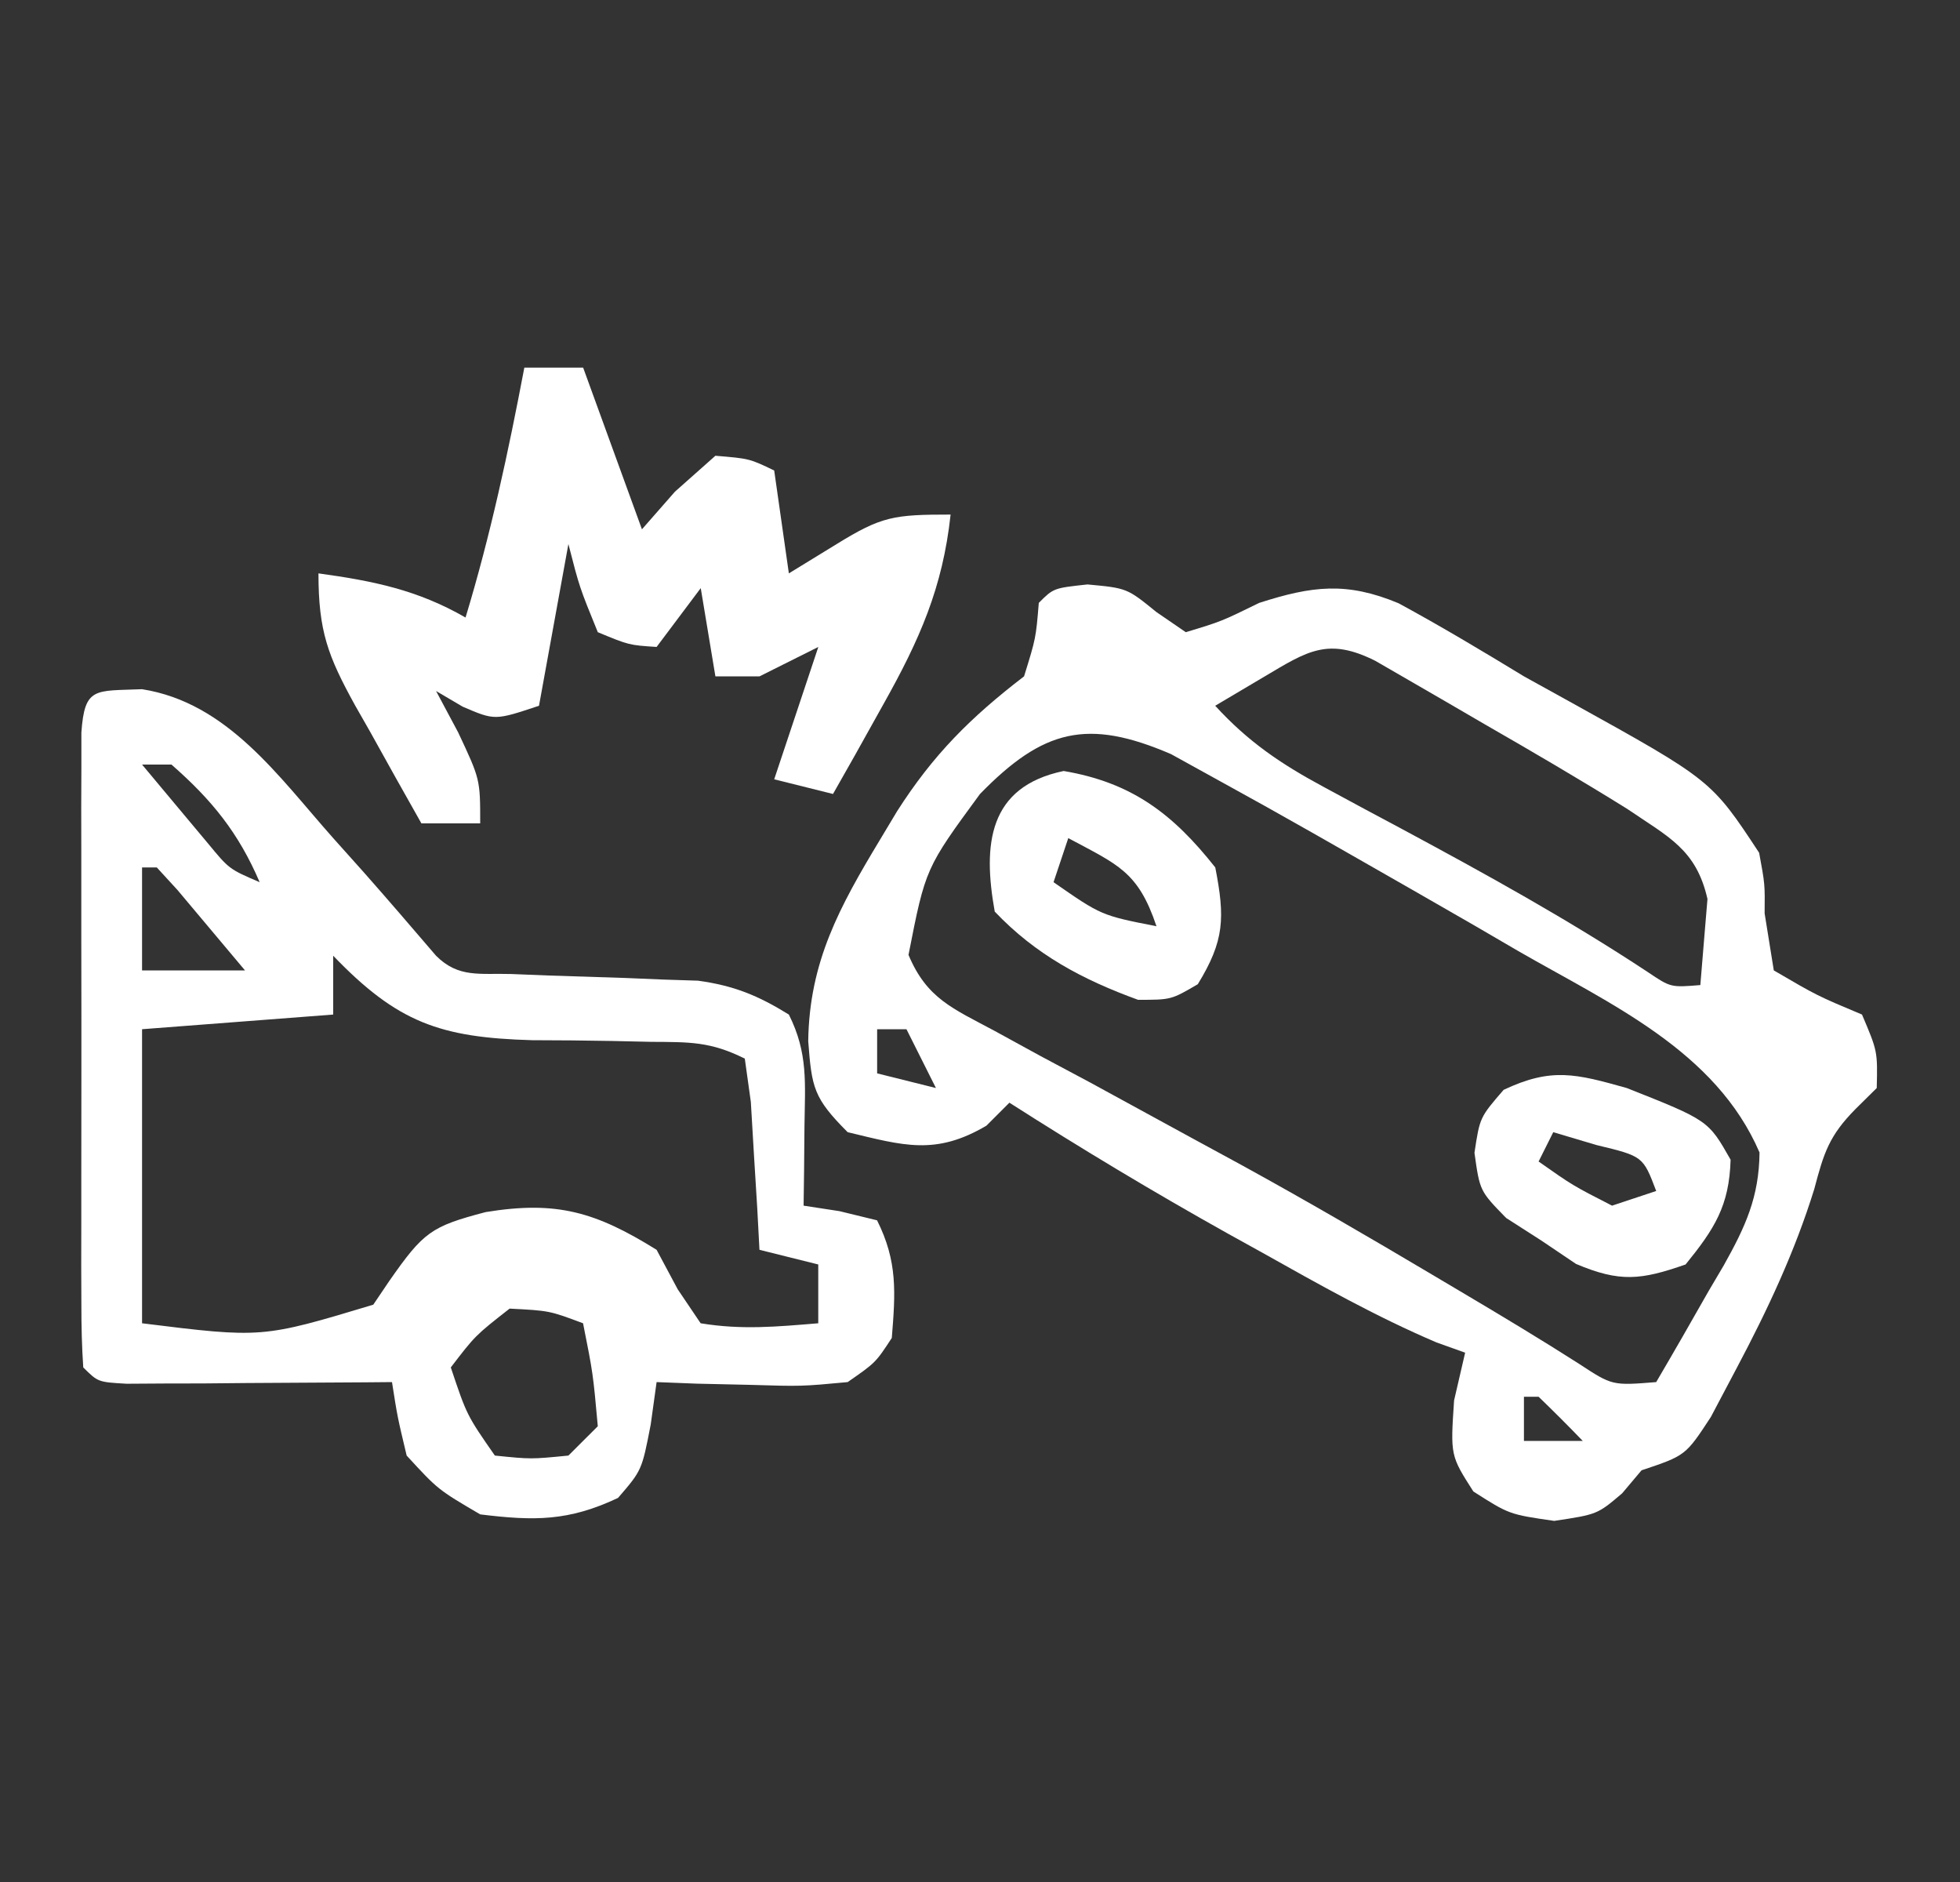 <svg width="25" height="24" viewBox="0 0 25 24" fill="none" xmlns="http://www.w3.org/2000/svg">
<rect x="0" y="0" width="25" height="24" fill="#333333" stroke="none"/>
<path d="M13.871 7.453C14.375 7.5 14.375 7.5 14.75 7.805C14.874 7.89 14.998 7.975 15.125 8.062C15.578 7.925 15.578 7.925 16.062 7.688C16.738 7.471 17.177 7.417 17.839 7.693C18.383 7.988 18.909 8.303 19.438 8.625C19.638 8.735 19.838 8.846 20.044 8.96C21.828 9.949 21.828 9.949 22.438 10.875C22.512 11.275 22.512 11.275 22.508 11.648C22.566 12.008 22.566 12.008 22.625 12.375C23.178 12.698 23.178 12.698 23.75 12.938C23.949 13.406 23.949 13.406 23.938 13.875C23.849 13.963 23.761 14.05 23.67 14.14C23.33 14.483 23.263 14.702 23.141 15.164C22.892 15.965 22.548 16.698 22.156 17.438C22.046 17.646 21.936 17.855 21.822 18.07C21.5 18.562 21.5 18.562 20.938 18.75C20.856 18.847 20.775 18.943 20.691 19.043C20.375 19.312 20.375 19.312 19.824 19.395C19.25 19.312 19.25 19.312 18.793 19.02C18.5 18.562 18.5 18.562 18.547 17.859C18.593 17.658 18.64 17.457 18.688 17.25C18.567 17.207 18.446 17.163 18.322 17.119C17.55 16.79 16.829 16.383 16.098 15.973C15.954 15.893 15.809 15.813 15.661 15.731C14.714 15.202 13.789 14.646 12.875 14.062C12.778 14.159 12.682 14.256 12.582 14.355C11.934 14.737 11.527 14.61 10.812 14.438C10.378 14.003 10.354 13.874 10.309 13.277C10.323 12.262 10.712 11.559 11.223 10.711C11.295 10.591 11.368 10.47 11.442 10.346C11.903 9.624 12.377 9.151 13.062 8.625C13.213 8.138 13.213 8.138 13.25 7.688C13.438 7.5 13.438 7.5 13.871 7.453ZM16.133 8.625C15.924 8.749 15.715 8.873 15.5 9C15.92 9.459 16.338 9.742 16.885 10.036C17.046 10.123 17.206 10.21 17.372 10.299C17.539 10.389 17.706 10.478 17.879 10.57C18.949 11.145 20.001 11.725 21.016 12.395C21.31 12.593 21.31 12.593 21.688 12.562C21.707 12.331 21.726 12.098 21.746 11.859C21.762 11.664 21.762 11.664 21.779 11.464C21.635 10.831 21.284 10.675 20.75 10.312C20.152 9.94 19.545 9.585 18.934 9.234C18.771 9.139 18.608 9.044 18.441 8.947C18.286 8.857 18.131 8.767 17.971 8.675C17.829 8.593 17.688 8.512 17.542 8.427C16.94 8.126 16.68 8.3 16.133 8.625ZM12.5 10.125C11.805 11.072 11.805 11.072 11.588 12.177C11.822 12.735 12.153 12.86 12.682 13.144C12.974 13.304 12.974 13.304 13.272 13.467C13.481 13.578 13.691 13.69 13.906 13.805C14.335 14.039 14.764 14.273 15.192 14.507C15.404 14.622 15.616 14.737 15.834 14.856C16.654 15.306 17.461 15.776 18.266 16.254C18.454 16.366 18.454 16.366 18.647 16.48C19.15 16.778 19.651 17.079 20.144 17.394C20.565 17.67 20.565 17.67 21.125 17.625C21.351 17.24 21.573 16.853 21.793 16.465C21.857 16.356 21.921 16.248 21.987 16.136C22.263 15.643 22.437 15.267 22.443 14.697C21.883 13.397 20.536 12.802 19.367 12.129C19.093 11.969 19.093 11.969 18.813 11.806C18.272 11.494 17.73 11.184 17.188 10.875C17.038 10.79 16.889 10.704 16.735 10.617C16.352 10.399 15.968 10.185 15.582 9.973C15.263 9.797 15.263 9.797 14.937 9.617C13.87 9.157 13.306 9.299 12.5 10.125ZM11.188 13.125C11.188 13.311 11.188 13.496 11.188 13.688C11.435 13.749 11.682 13.811 11.938 13.875C11.814 13.627 11.69 13.38 11.562 13.125C11.439 13.125 11.315 13.125 11.188 13.125ZM19.438 17.812C19.438 17.998 19.438 18.184 19.438 18.375C19.685 18.375 19.933 18.375 20.188 18.375C20.004 18.184 19.816 17.996 19.625 17.812C19.563 17.812 19.501 17.812 19.438 17.812Z" fill="white"/>
<path d="M1.812 8.789C2.903 8.961 3.553 9.904 4.25 10.688C4.379 10.832 4.509 10.977 4.642 11.126C4.952 11.477 5.257 11.832 5.562 12.188C5.849 12.475 6.121 12.409 6.521 12.421C6.678 12.427 6.834 12.434 6.996 12.44C7.327 12.451 7.658 12.462 7.989 12.472C8.147 12.479 8.304 12.485 8.466 12.492C8.61 12.496 8.754 12.501 8.903 12.506C9.361 12.569 9.669 12.695 10.062 12.938C10.31 13.433 10.268 13.815 10.261 14.367C10.26 14.555 10.258 14.743 10.256 14.937C10.254 15.082 10.252 15.226 10.25 15.375C10.476 15.41 10.476 15.41 10.707 15.445C10.865 15.484 11.024 15.523 11.187 15.562C11.45 16.087 11.422 16.482 11.375 17.062C11.169 17.377 11.169 17.377 10.812 17.625C10.224 17.68 10.224 17.68 9.558 17.66C9.227 17.652 9.227 17.652 8.888 17.645C8.719 17.638 8.549 17.632 8.375 17.625C8.35 17.803 8.325 17.982 8.3 18.166C8.187 18.75 8.187 18.75 7.883 19.102C7.252 19.4 6.815 19.397 6.125 19.312C5.586 18.996 5.586 18.996 5.187 18.562C5.069 18.067 5.069 18.067 5 17.625C4.887 17.626 4.774 17.627 4.658 17.628C4.151 17.632 3.644 17.634 3.136 17.637C2.959 17.638 2.782 17.64 2.599 17.642C2.346 17.642 2.346 17.642 2.088 17.643C1.854 17.645 1.854 17.645 1.615 17.646C1.25 17.625 1.25 17.625 1.062 17.438C1.044 17.174 1.038 16.909 1.038 16.645C1.037 16.476 1.037 16.308 1.036 16.135C1.037 15.952 1.037 15.769 1.037 15.58C1.037 15.393 1.037 15.207 1.037 15.015C1.037 14.619 1.037 14.224 1.038 13.829C1.039 13.221 1.038 12.614 1.037 12.007C1.037 11.623 1.037 11.241 1.037 10.857C1.037 10.674 1.037 10.491 1.036 10.303C1.037 10.135 1.037 9.966 1.038 9.793C1.038 9.644 1.038 9.495 1.038 9.342C1.079 8.753 1.213 8.814 1.812 8.789ZM1.812 9.75C1.991 9.965 2.171 10.18 2.351 10.395C2.451 10.514 2.551 10.634 2.654 10.757C2.923 11.083 2.923 11.083 3.312 11.25C3.042 10.62 2.703 10.202 2.187 9.75C2.063 9.75 1.94 9.75 1.812 9.75ZM1.812 11.062C1.812 11.496 1.812 11.929 1.812 12.375C2.245 12.375 2.678 12.375 3.125 12.375C2.942 12.156 2.758 11.937 2.574 11.719C2.421 11.536 2.421 11.536 2.264 11.35C2.177 11.255 2.09 11.16 2 11.062C1.938 11.062 1.876 11.062 1.812 11.062ZM4.25 12.188C4.25 12.435 4.25 12.682 4.25 12.938C3.043 13.03 3.043 13.03 1.812 13.125C1.812 14.363 1.812 15.6 1.812 16.875C3.343 17.065 3.343 17.065 4.761 16.638C4.828 16.538 4.895 16.439 4.965 16.336C5.402 15.711 5.497 15.64 6.195 15.457C7.101 15.309 7.597 15.455 8.375 15.938C8.464 16.104 8.553 16.27 8.644 16.441C8.741 16.584 8.838 16.728 8.937 16.875C9.46 16.961 9.903 16.919 10.437 16.875C10.437 16.628 10.437 16.38 10.437 16.125C10.19 16.063 9.942 16.001 9.687 15.938C9.678 15.764 9.669 15.59 9.659 15.411C9.645 15.186 9.631 14.962 9.617 14.73C9.597 14.394 9.597 14.394 9.577 14.052C9.539 13.778 9.539 13.778 9.5 13.5C9.061 13.281 8.796 13.289 8.307 13.286C8.063 13.281 8.063 13.281 7.814 13.275C7.472 13.269 7.13 13.265 6.788 13.265C5.614 13.232 5.069 13.04 4.25 12.188ZM6.5 16.688C6.062 17.031 6.062 17.031 5.75 17.438C5.954 18.047 5.954 18.047 6.312 18.562C6.773 18.609 6.773 18.609 7.25 18.562C7.373 18.439 7.497 18.315 7.625 18.188C7.564 17.513 7.564 17.513 7.437 16.875C7.007 16.714 7.007 16.714 6.5 16.688Z" fill="white"/>
<path d="M6.688 4.688C6.935 4.688 7.183 4.688 7.438 4.688C7.685 5.368 7.933 6.049 8.188 6.75C8.327 6.591 8.466 6.433 8.609 6.27C8.78 6.119 8.95 5.968 9.125 5.812C9.559 5.848 9.559 5.848 9.875 6C9.937 6.433 9.999 6.866 10.062 7.312C10.264 7.189 10.465 7.065 10.672 6.938C11.246 6.584 11.4 6.562 12.125 6.562C12.024 7.497 11.728 8.16 11.27 8.977C11.149 9.193 11.029 9.409 10.905 9.631C10.813 9.794 10.72 9.957 10.625 10.125C10.377 10.063 10.13 10.001 9.875 9.938C10.061 9.381 10.246 8.824 10.438 8.25C10.066 8.436 10.066 8.436 9.688 8.625C9.502 8.625 9.316 8.625 9.125 8.625C9.063 8.254 9.001 7.883 8.938 7.5C8.752 7.747 8.566 7.995 8.375 8.25C8.023 8.227 8.023 8.227 7.625 8.062C7.391 7.488 7.391 7.488 7.25 6.938C7.126 7.618 7.003 8.299 6.875 9C6.312 9.188 6.312 9.188 5.902 9.012C5.734 8.913 5.734 8.913 5.562 8.812C5.655 8.987 5.748 9.161 5.844 9.34C6.125 9.938 6.125 9.938 6.125 10.5C5.878 10.5 5.63 10.5 5.375 10.5C5.154 10.11 4.936 9.72 4.719 9.328C4.656 9.218 4.594 9.108 4.529 8.995C4.182 8.365 4.062 8.05 4.062 7.312C4.76 7.408 5.325 7.522 5.938 7.875C6.257 6.824 6.483 5.767 6.688 4.688Z" fill="white"/>
<path d="M20.75 13.875C21.789 14.287 21.789 14.287 22.074 14.789C22.057 15.378 21.868 15.671 21.5 16.125C20.929 16.324 20.663 16.355 20.102 16.118C19.956 16.02 19.81 15.921 19.66 15.82C19.512 15.725 19.364 15.63 19.211 15.532C18.875 15.188 18.875 15.188 18.807 14.701C18.875 14.25 18.875 14.25 19.179 13.898C19.791 13.609 20.103 13.694 20.75 13.875ZM19.812 14.438C19.75 14.561 19.689 14.685 19.625 14.812C20.06 15.118 20.06 15.118 20.562 15.375C20.748 15.313 20.933 15.251 21.125 15.188C20.957 14.745 20.957 14.745 20.363 14.602C20.181 14.547 20 14.493 19.812 14.438Z" fill="white"/>
<path d="M13.567 9.832C14.434 9.979 14.958 10.375 15.501 11.062C15.626 11.704 15.619 11.995 15.278 12.551C14.938 12.75 14.938 12.75 14.516 12.75C13.809 12.493 13.21 12.175 12.688 11.625C12.534 10.769 12.605 10.033 13.567 9.832ZM13.626 10.688C13.564 10.873 13.502 11.059 13.438 11.25C14.048 11.674 14.048 11.674 14.751 11.812C14.517 11.112 14.257 11.027 13.626 10.688Z" fill="white"/>
</svg>
